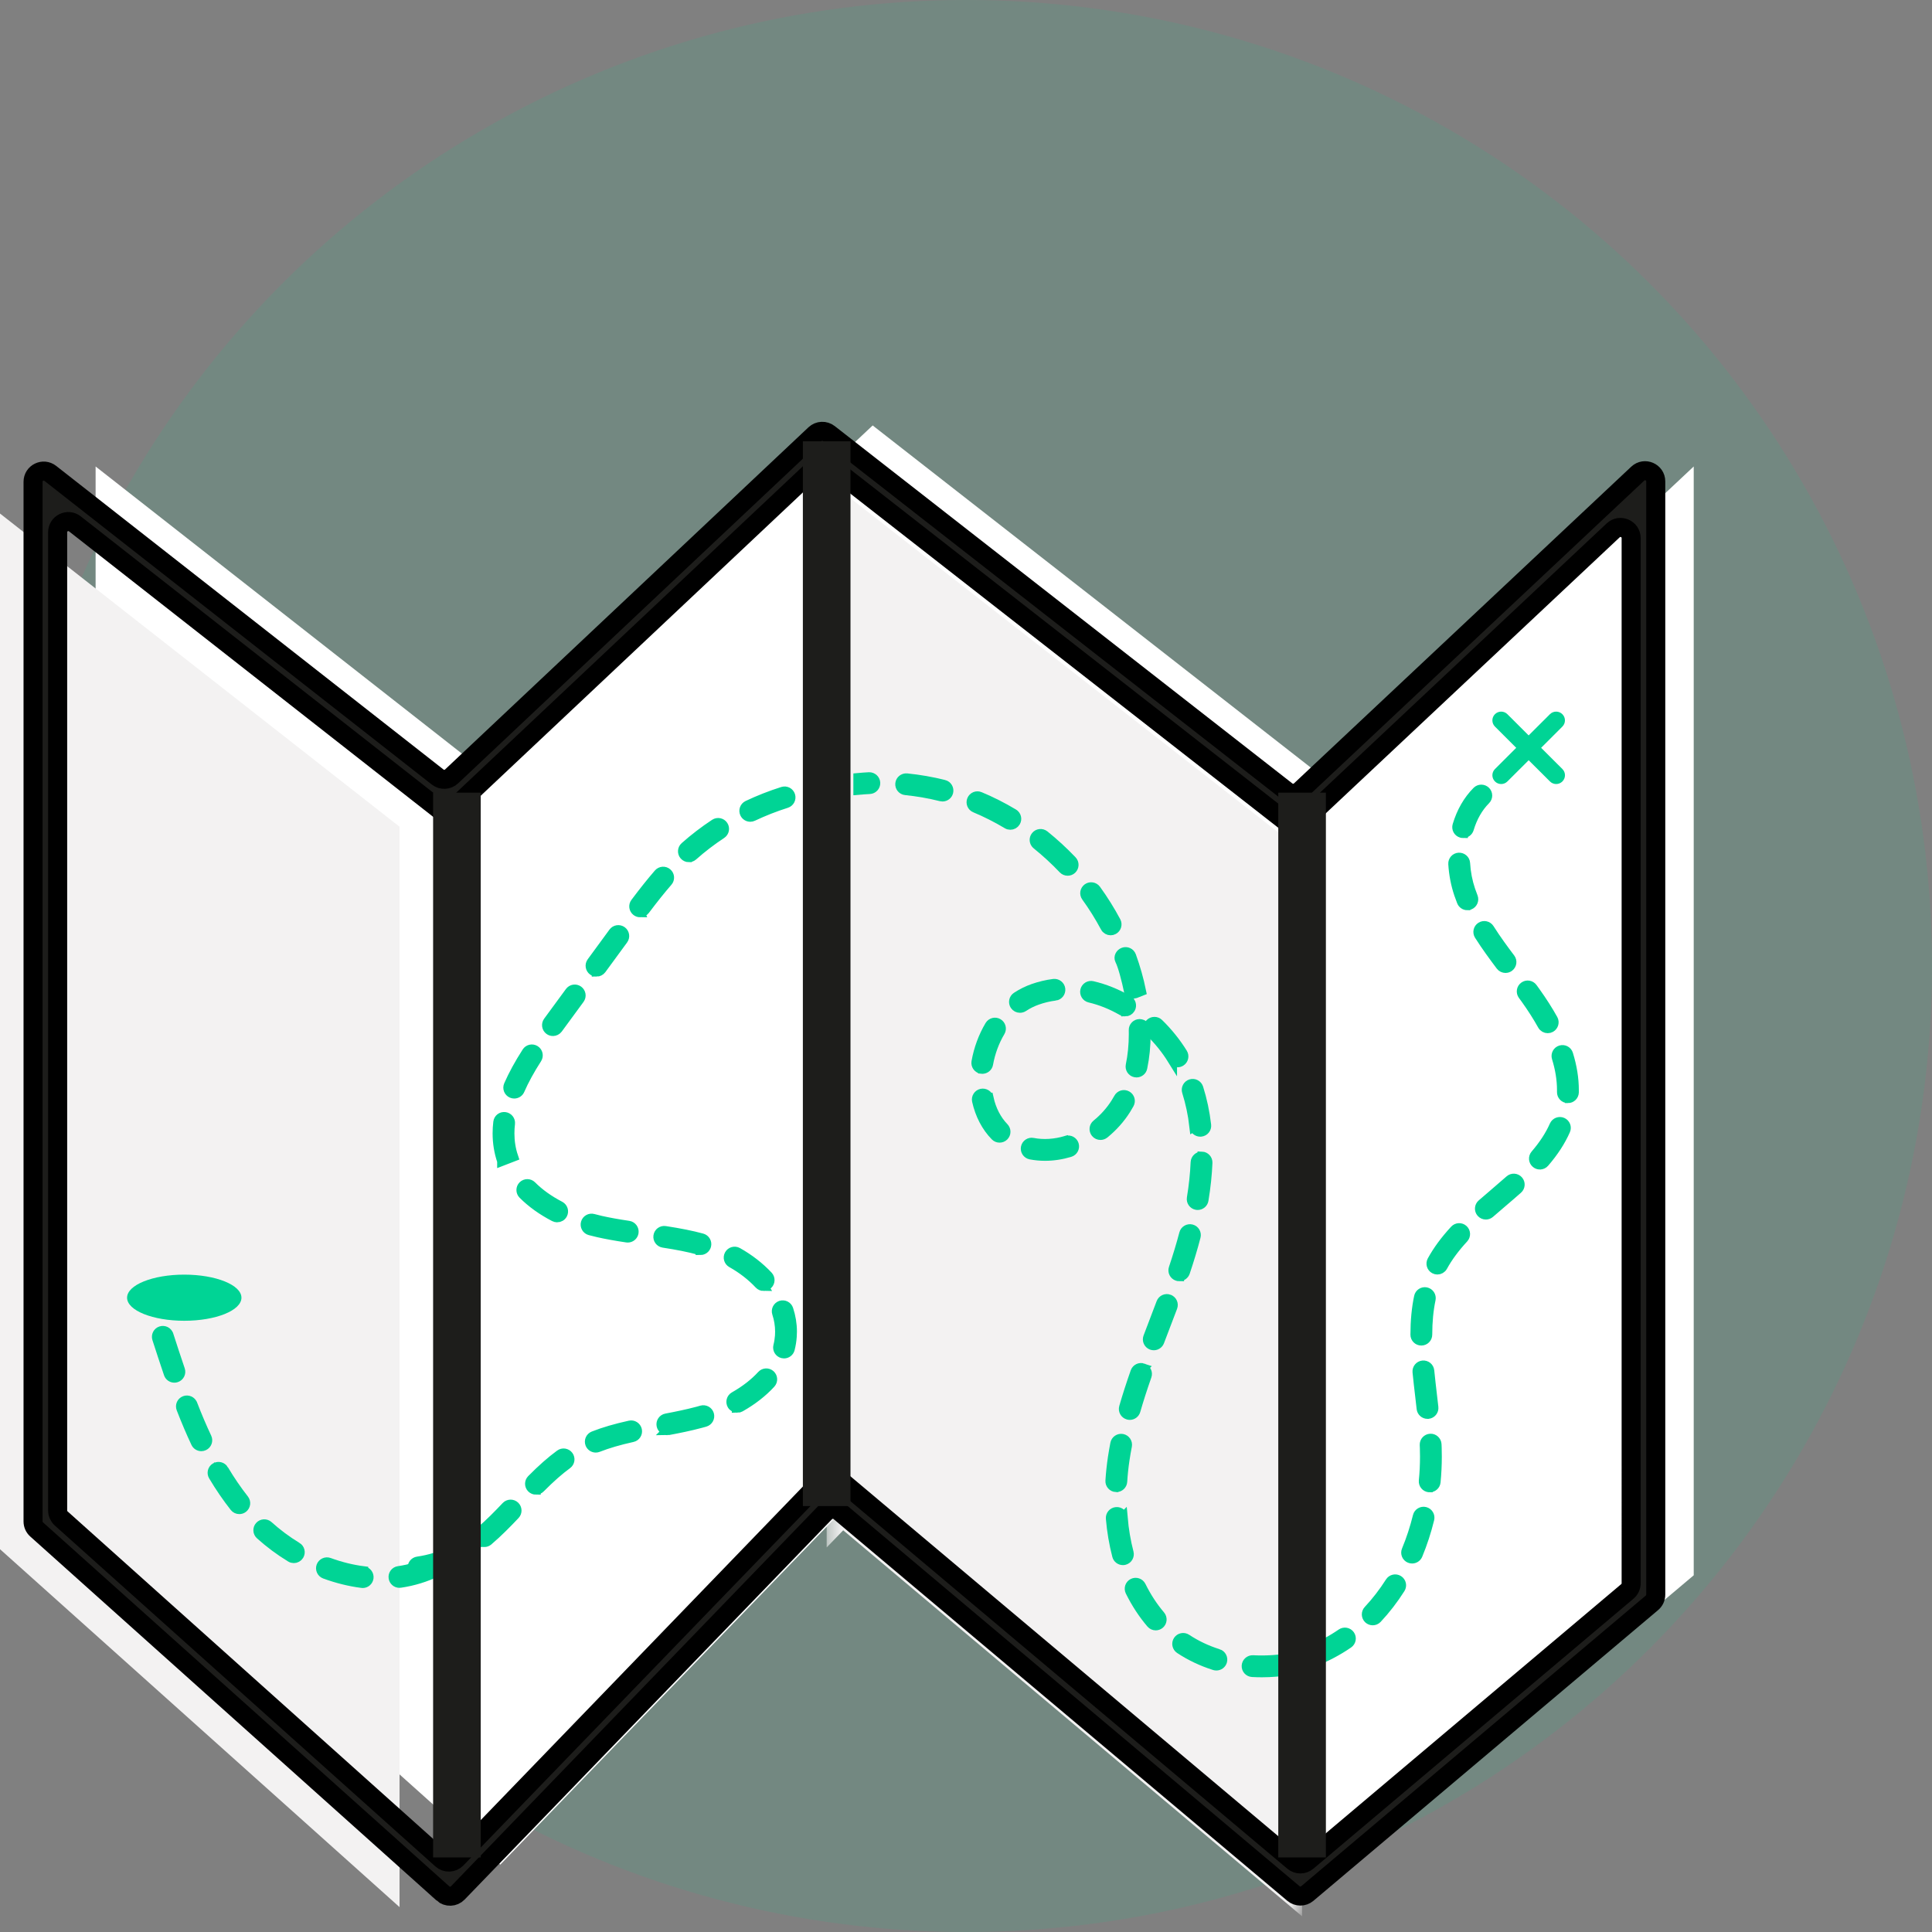 <svg width="142" height="142" viewBox="0 0 142 142" xmlns="http://www.w3.org/2000/svg" xmlns:xlink="http://www.w3.org/1999/xlink"><rect x="0" y="0" width="142" height="142" fill="#808080" stroke="none"/><title>picto-map</title><defs><path id="a" d="M.367 105.796H35.31V.656H.366v105.14z"/></defs><g fill="none" fill-rule="evenodd"><circle fill="#00D495" opacity=".1" cx="71" cy="71" r="71"/><path fill="#FFF" d="M36.447 57.346l-29.42-23.06v76.12l29.743 26.642 28.018-29.007L99.27 137.05l25.217-21.268V34.285L98.84 58.368 64.14 31.27"/><path d="M60.296 58.414c-.215 0-.405-.154-.444-.373-.043-.244.12-.478.367-.52.91-.16 1.836-.26 2.753-.294.245-.016.46.184.47.433.01.247-.185.457-.434.467-.878.033-1.764.128-2.635.28-.027.005-.053.007-.08.007zm8.07.262c-.035 0-.073-.004-.11-.014-.844-.212-1.72-.366-2.603-.455-.248-.025-.43-.246-.404-.494.025-.247.246-.422.494-.403.927.094 1.847.255 2.734.478.24.06.388.306.327.547-.05.205-.235.34-.438.34zm-13.22 1.373c-.17 0-.333-.097-.41-.26-.107-.224-.01-.493.214-.6.83-.393 1.697-.733 2.578-1.012.242-.076.493.057.568.293.075.238-.056.492-.294.568-.843.266-1.67.592-2.464.967-.063.03-.13.044-.193.044zm18.207.703c-.08 0-.16-.02-.232-.065-.76-.455-1.554-.856-2.358-1.192-.23-.096-.338-.36-.242-.59.097-.23.362-.338.59-.242.845.353 1.677.773 2.476 1.25.214.13.284.406.155.62-.084.14-.234.22-.387.22zm34.187.494c-.042 0-.086-.006-.13-.02-.238-.07-.374-.32-.302-.56.3-1.003.786-1.848 1.445-2.512.175-.176.46-.178.64-.003.176.175.178.46.002.638-.553.557-.964 1.275-1.222 2.136-.06.195-.238.32-.433.32zM50.634 63.02c-.124 0-.248-.05-.338-.15-.166-.187-.15-.472.037-.638.684-.608 1.425-1.176 2.2-1.686.21-.136.49-.08.627.128.137.208.08.488-.13.625-.738.485-1.443 1.025-2.095 1.605-.087.076-.194.114-.3.114zm26.93 1.113c-.118 0-.237-.047-.326-.14-.61-.64-1.264-1.244-1.947-1.793-.194-.156-.224-.44-.067-.634.156-.194.44-.225.635-.068.714.574 1.4 1.205 2.035 1.874.172.18.165.466-.016.637-.088.082-.2.123-.312.123zm30.283 2.417c-.18 0-.35-.11-.42-.286-.073-.184-.14-.37-.205-.558-.236-.702-.378-1.444-.425-2.207-.015-.25.175-.463.424-.478.253-.008.464.175.48.423.04.683.168 1.348.38 1.974.058.172.12.344.188.513.09.232-.023.493-.255.585-.054.02-.11.032-.166.032zm-60.797.518c-.094 0-.19-.03-.27-.09-.2-.15-.24-.432-.09-.63.643-.856 1.186-1.534 1.71-2.14.165-.188.45-.21.638-.045.19.162.21.447.046.636-.51.587-1.042 1.252-1.672 2.088-.09.118-.224.18-.362.18zm33.676 1.442c-.163 0-.32-.087-.4-.24-.41-.77-.88-1.525-1.4-2.242-.145-.202-.1-.484.103-.63.203-.144.485-.098.63.103.542.75 1.035 1.54 1.464 2.348.118.22.033.493-.187.61-.067.035-.14.052-.21.052zm29.927 2.65c-.138 0-.274-.062-.362-.18-.49-.652-1.065-1.43-1.58-2.243-.133-.21-.07-.49.142-.622.21-.132.49-.07.623.14.497.787 1.056 1.545 1.538 2.183.15.2.11.48-.09.632-.08.06-.176.09-.27.09zm-66.81.27c-.094 0-.186-.028-.267-.086-.202-.147-.245-.43-.098-.63l1.6-2.184c.148-.2.43-.245.633-.098.202.148.245.43.098.63l-1.6 2.184c-.09.12-.226.185-.366.185zm38.685 2.117c-.2 0-.373-.117-.416-.324-.186-.903-.42-1.732-.712-2.54-.085-.235.036-.493.27-.578.235-.084.494.037.58.27.307.85.554 1.722.732 2.59.05.244-.1.52-.344.57-.037.008-.074.012-.11.012zm-8.467.66c-.146 0-.29-.07-.376-.2-.138-.208-.08-.488.127-.625.385-.253.795-.457 1.22-.606.487-.17.994-.292 1.507-.358.248-.032.474.143.506.39.032.246-.143.473-.39.504-.45.058-.895.164-1.323.315-.355.124-.7.295-1.02.506-.077.052-.163.075-.25.075zm7.732.266c-.078 0-.155-.02-.226-.06-.773-.446-1.575-.77-2.383-.958-.243-.057-.394-.3-.337-.542.057-.242.304-.393.543-.336.894.21 1.778.565 2.628 1.054.216.126.29.402.165.618-.084.144-.236.225-.39.225zm31.967 1.116c-.16 0-.315-.085-.398-.233-.344-.62-.76-1.273-1.238-1.94l-.205-.28c-.147-.202-.104-.485.097-.63.202-.15.485-.105.632.096l.21.29c.497.694.932 1.376 1.294 2.027.12.217.04.49-.177.613-.07.038-.144.056-.218.056zm-73.12.207c-.092 0-.186-.028-.266-.086-.2-.146-.245-.428-.098-.63l1.602-2.183c.146-.2.43-.245.63-.098.202.147.246.43.1.63l-1.602 2.183c-.09.12-.226.184-.365.184zm45 2.415c-.152 0-.3-.076-.385-.214-.454-.73-1-1.41-1.626-2.018-.18-.175-.183-.46-.01-.64.176-.176.462-.18.64-.006.678.66 1.27 1.397 1.763 2.19.132.21.066.49-.146.62-.074.046-.156.068-.237.068zm-14.347.48c-.026 0-.052 0-.08-.005-.244-.044-.41-.278-.366-.523.167-.948.51-1.875.99-2.678.127-.214.404-.283.62-.157.213.128.283.404.156.618-.425.71-.727 1.53-.876 2.372-.038.22-.23.373-.444.373zm11.336.265c-.032 0-.063-.002-.094-.01-.244-.05-.4-.29-.35-.533.15-.72.226-1.49.226-2.294l-.003-.293c-.007-.25.19-.455.44-.46.263.022.457.192.463.44l.002.315c0 .863-.082 1.698-.244 2.477-.044.21-.232.357-.44.357zm-44.835 1.435c-.06 0-.12-.012-.18-.038-.23-.1-.333-.365-.233-.594.334-.762.768-1.56 1.33-2.435.134-.21.412-.27.622-.137.21.133.273.412.14.622-.536.836-.95 1.592-1.264 2.312-.074.17-.24.27-.415.27zm77.445.335h-.012c-.25-.005-.446-.212-.44-.462v-.153c0-.75-.127-1.547-.38-2.365-.074-.24.06-.49.298-.564.24-.074.492.06.565.297.28.905.423 1.79.423 2.632v.176c-.007.245-.208.44-.453.44zM87.315 83.31c-.226 0-.422-.168-.448-.398-.104-.888-.285-1.75-.542-2.56-.075-.237.058-.49.296-.564.238-.074.492.056.568.294.273.864.467 1.782.577 2.726.028.248-.15.472-.397.5l-.053.003zm-7.337.244c-.132 0-.262-.057-.35-.167-.16-.193-.13-.477.064-.634.56-.456 1.03-.983 1.4-1.568.076-.12.148-.24.216-.364.12-.217.394-.297.614-.176.22.12.298.395.177.613-.077.14-.16.274-.243.41-.42.666-.957 1.267-1.594 1.785-.084.07-.186.102-.285.102zm-7.415.197c-.118 0-.236-.044-.324-.135-.657-.672-1.124-1.566-1.35-2.587-.055-.243.1-.483.343-.538.243-.052.484.1.54.343.19.856.575 1.6 1.114 2.153.174.18.17.464-.01.638-.087.085-.2.127-.314.127zm3.34 1.336c-.36 0-.72-.034-1.066-.1-.244-.05-.404-.286-.357-.53.048-.245.284-.406.53-.356.777.15 1.626.097 2.462-.156.24-.073.492.062.564.3.072.24-.063.49-.302.563-.61.185-1.227.28-1.83.28zm-39.012.257l-.013-.04c-.213-.638-.322-1.31-.322-2 0-.274.017-.55.05-.823.028-.246.243-.427.5-.396.248.03.425.253.397.5-.03.24-.043.48-.043.72 0 .59.09 1.168.274 1.713l-.843.326zm76.29.264c-.103 0-.208-.036-.294-.11-.19-.16-.21-.445-.048-.634.623-.725 1.08-1.428 1.398-2.147.1-.227.37-.33.596-.23.23.1.332.366.23.593-.353.8-.857 1.577-1.54 2.37-.088.104-.214.157-.34.157zM87.124 88.7c-.024 0-.048 0-.074-.006-.247-.04-.414-.272-.373-.518.15-.908.244-1.794.28-2.633.01-.25.235-.443.47-.433.248.01.442.22.43.47-.035.876-.132 1.8-.288 2.743-.038.22-.23.377-.447.377zm22.084.585c-.125 0-.25-.052-.34-.154-.164-.187-.145-.472.043-.636.292-.255.587-.507.882-.758.393-.336.785-.672 1.167-1.01.184-.166.47-.15.636.036.167.187.15.472-.036.637-.386.343-.783.68-1.18 1.02-.293.25-.585.5-.875.753-.086.075-.192.112-.298.112zm-68.257.203c-.07 0-.142-.016-.208-.05-.905-.47-1.68-1.026-2.306-1.655-.176-.177-.175-.462.002-.638.178-.175.465-.174.64.003.56.563 1.26 1.064 2.08 1.49.22.114.308.385.193.607-.08.155-.238.243-.4.243zm5.188 1.488c-.023 0-.045-.002-.068-.005-.834-.124-1.505-.246-2.113-.383-.2-.045-.4-.094-.598-.148-.242-.066-.384-.315-.318-.555.066-.24.316-.382.554-.317.187.052.375.098.56.14.586.132 1.237.25 2.048.37.247.038.418.268.38.514-.034.224-.226.384-.446.384zm5.34.915c-.04 0-.078-.004-.118-.014-.74-.2-1.544-.362-2.606-.524-.248-.038-.417-.267-.38-.514.038-.246.263-.416.516-.377 1.097.168 1.932.336 2.706.545.24.066.383.313.318.553-.054.2-.237.333-.436.333zm54.167 1.435c-.073 0-.148-.018-.216-.056-.22-.12-.3-.395-.18-.613.415-.757.96-1.497 1.664-2.26.17-.185.456-.195.638-.028.184.168.196.453.027.637-.655.71-1.158 1.39-1.538 2.084-.083.15-.237.235-.397.235zm-19.87.61c-.05 0-.097-.007-.145-.023-.237-.08-.364-.335-.285-.57.298-.885.558-1.747.77-2.562.065-.24.313-.383.553-.322.242.062.386.31.323.55-.218.835-.483 1.716-.788 2.62-.064.188-.24.308-.428.308zm-29.648.6c-.12 0-.242-.048-.33-.143-.557-.597-1.257-1.14-2.024-1.568-.218-.122-.296-.397-.174-.614.12-.218.398-.295.615-.173.848.475 1.623 1.077 2.242 1.74.17.182.16.468-.022.637-.088.08-.198.12-.308.12zm48.337 4.01c-.25 0-.452-.202-.45-.45.002-1.028.088-1.936.266-2.78.05-.244.29-.402.535-.35.243.052.4.29.35.534-.165.783-.246 1.632-.248 2.596 0 .25-.203.45-.453.45zm-20.568.465c-.053 0-.108-.01-.16-.03-.234-.087-.35-.347-.263-.58l.36-.94c.202-.53.404-1.058.603-1.588.087-.234.347-.35.582-.263.234.086.352.345.264.58-.2.53-.403 1.06-.606 1.59l-.358.94c-.068.18-.24.29-.422.29zm-26.27.482c-.038 0-.075-.005-.113-.014-.24-.06-.388-.307-.327-.548.063-.244.103-.497.122-.75.008-.103.01-.205.01-.306 0-.455-.073-.912-.22-1.358-.078-.237.052-.49.288-.57.24-.077.494.054.57.29.177.536.267 1.088.267 1.638 0 .122-.004.247-.014.37-.022.307-.072.612-.147.908-.052.204-.236.34-.438.34zm-43.405 1.082c-.186 0-.362-.118-.426-.305-.293-.86-.573-1.72-.85-2.578-.077-.236.053-.49.29-.567.24-.077.492.053.57.29.275.852.554 1.71.845 2.563.08.235-.047.492-.283.572-.048.016-.097.024-.146.024zm39.968 2.91c-.158 0-.31-.08-.394-.227-.123-.217-.047-.492.17-.615.806-.457 1.486-.985 2.02-1.568.166-.185.453-.198.638-.03.184.168.198.453.03.637-.6.655-1.353 1.243-2.242 1.746-.07.04-.147.06-.222.06zm50.73.45c-.228 0-.423-.17-.45-.4l-.1-.876c-.072-.607-.142-1.214-.202-1.82-.024-.246.157-.467.406-.492.253-.022.47.157.493.405.06.6.13 1.202.2 1.803l.102.88c.03.248-.15.47-.398.5h-.052zm-22.784.193c-.042 0-.083-.006-.125-.017-.24-.07-.38-.32-.31-.558.23-.806.504-1.657.835-2.6.082-.236.34-.36.575-.278.236.082.36.34.278.575-.325.926-.594 1.762-.82 2.55-.057.2-.238.327-.434.327zm-33.085 1.007c-.214 0-.404-.15-.445-.367-.047-.245.115-.48.36-.527.704-.133 1.53-.3 2.327-.512l.275-.078c.24-.067.49.07.56.308.07.24-.07.49-.31.56l-.29.08c-.825.223-1.673.392-2.393.527-.03.006-.057.01-.085.01zm-32.847.474c-.17 0-.333-.096-.41-.26-.364-.775-.716-1.6-1.072-2.517-.09-.232.027-.493.26-.583.233-.09.493.025.584.258.35.9.692 1.705 1.048 2.46.106.226.008.495-.217.6-.063.03-.128.043-.192.043zm27.586.804c-.18 0-.352-.107-.422-.285-.09-.232.023-.494.255-.585.762-.3 1.61-.548 2.667-.782.24-.056.485.1.54.343.053.243-.1.483-.345.537-1.01.223-1.814.46-2.53.74-.055.022-.11.032-.166.032zm61.292 2.92c-.014 0-.03 0-.044-.003-.25-.025-.43-.245-.407-.493.06-.59.087-1.188.087-1.78 0-.207-.003-.413-.01-.62l-.01-.237c-.01-.25.18-.46.43-.472.24-.018.46.18.473.428l.01.252c.007.214.01.43.01.648 0 .622-.03 1.25-.09 1.868-.02.233-.218.407-.448.407zm-23.936.103h-.03c-.248-.016-.437-.23-.422-.478.034-.566.095-1.137.18-1.698.052-.35.112-.697.18-1.042.047-.244.282-.403.528-.357.245.048.406.285.358.53-.064.332-.122.666-.172 1.003-.08.535-.14 1.08-.172 1.62-.014.238-.214.422-.45.422zm-41.753.07c-.114 0-.23-.044-.317-.13-.178-.176-.18-.46-.004-.638.765-.774 1.427-1.358 2.083-1.838.2-.15.483-.105.632.096.147.2.104.483-.097.63-.616.45-1.243 1.005-1.975 1.744-.088.09-.205.134-.322.134zm-20.4.728c-.133 0-.266-.06-.355-.173-.547-.696-1.072-1.463-1.56-2.28-.128-.214-.057-.49.157-.62.215-.126.492-.055.62.158.467.784.97 1.52 1.494 2.186.153.196.12.48-.077.633-.083.065-.182.096-.28.096zm16.596 3.124c-.128 0-.256-.054-.345-.16-.162-.19-.14-.473.05-.634.7-.594 1.357-1.27 1.907-1.852.172-.18.458-.19.64-.017.18.17.19.456.018.637-.567.6-1.246 1.297-1.978 1.92-.086.07-.19.107-.293.107zm-12.59.478c-.08 0-.162-.02-.235-.066-.796-.484-1.55-1.045-2.238-1.667-.186-.167-.2-.452-.033-.637s.453-.2.638-.032c.648.584 1.355 1.11 2.103 1.565.213.13.28.406.15.62-.085.138-.233.215-.386.215zm80.79.73c-.06 0-.118-.01-.175-.034-.23-.095-.34-.36-.243-.588.332-.798.607-1.64.82-2.503.058-.244.306-.393.546-.333.242.06.39.304.33.546-.222.908-.512 1.795-.86 2.635-.074.173-.242.277-.42.277zm-22.163.237c-.2 0-.384-.134-.437-.338-.226-.87-.383-1.793-.465-2.74-.02-.247.163-.465.41-.486.256-.024.47.162.49.41.078.896.226 1.767.44 2.59.063.24-.082.488-.324.55-.037.01-.076.014-.113.014zm-50.863.85c-.22 0-.415-.16-.446-.386-.037-.245.134-.475.382-.51.86-.124 1.684-.377 2.446-.75.225-.11.495-.017.605.207.11.223.018.493-.206.603-.847.414-1.76.694-2.715.832-.023.004-.045.005-.066.005zm-2.702.012c-.02 0-.038-.002-.058-.004-.903-.116-1.82-.342-2.724-.674-.235-.086-.355-.345-.27-.58.088-.232.35-.352.58-.266.842.307 1.692.518 2.53.625.247.032.422.258.39.505-.03.228-.223.394-.448.394zm72.833 3.443c-.11 0-.222-.04-.31-.122-.182-.17-.19-.456-.02-.637.585-.625 1.123-1.323 1.6-2.073.133-.21.412-.272.622-.14.212.132.274.41.142.62-.507.8-1.08 1.543-1.705 2.21-.09.094-.21.142-.33.142zm-16.856.49c-.128 0-.255-.055-.345-.16-.593-.695-1.11-1.486-1.538-2.352-.11-.223-.02-.494.206-.604.225-.108.494-.016.605.207.394.798.87 1.527 1.415 2.167.162.19.14.474-.05.635-.086.07-.19.106-.294.106zm12.426 2.553c-.18 0-.35-.106-.42-.283-.092-.23.02-.494.253-.586.817-.326 1.59-.738 2.296-1.225.204-.14.486-.09.628.115.142.205.09.486-.115.628-.762.524-1.595.968-2.476 1.32-.055.022-.112.032-.168.032zm-7.97.397c-.045 0-.09-.006-.136-.02-.92-.29-1.78-.698-2.555-1.21-.208-.138-.265-.417-.126-.626.135-.206.416-.263.625-.125.705.467 1.488.838 2.327 1.102.238.075.37.328.295.565-.06.193-.24.315-.43.315zm3.32.5c-.228 0-.456-.008-.684-.02-.25-.015-.44-.228-.425-.477.015-.25.235-.44.478-.424.217.013.436.027.652.02.646 0 1.302-.056 1.948-.164.245-.04.48.125.52.37.04.247-.124.48-.37.52-.704.117-1.42.148-2.12.174z" fill="#00D495"/><path d="M60.296 58.414c-.215 0-.405-.154-.444-.373-.043-.244.12-.478.367-.52.91-.16 1.836-.26 2.753-.294.245-.016.46.184.47.433.01.247-.185.457-.434.467-.878.033-1.764.128-2.635.28-.027.005-.053.007-.08.007zm8.07.262c-.035 0-.073-.004-.11-.014-.844-.212-1.72-.366-2.603-.455-.248-.025-.43-.246-.404-.494.025-.247.246-.422.494-.403.927.094 1.847.255 2.734.478.24.06.388.306.327.547-.05.205-.235.34-.438.34zm-13.22 1.373c-.17 0-.333-.097-.41-.26-.107-.224-.01-.493.214-.6.83-.393 1.697-.733 2.578-1.012.242-.076.493.057.568.293.075.238-.056.492-.294.568-.843.266-1.67.592-2.464.967-.063.03-.13.044-.193.044zm18.207.703c-.08 0-.16-.02-.232-.065-.76-.455-1.554-.856-2.358-1.192-.23-.096-.338-.36-.242-.59.097-.23.362-.338.59-.242.845.353 1.677.773 2.476 1.25.214.13.284.406.155.62-.084.14-.234.22-.387.22zm34.187.494c-.042 0-.086-.006-.13-.02-.238-.07-.374-.32-.302-.56.3-1.003.786-1.848 1.445-2.512.175-.176.46-.178.64-.003.176.175.178.46.002.638-.553.557-.964 1.275-1.222 2.136-.06.195-.238.32-.433.32zM50.634 63.02c-.124 0-.248-.05-.338-.15-.166-.187-.15-.472.037-.638.684-.608 1.425-1.176 2.2-1.686.21-.136.49-.08.627.128.137.208.08.488-.13.625-.738.485-1.443 1.025-2.095 1.605-.087.076-.194.114-.3.114zm26.93 1.113c-.118 0-.237-.047-.326-.14-.61-.64-1.264-1.244-1.947-1.793-.194-.156-.224-.44-.067-.634.156-.194.44-.225.635-.068.714.574 1.4 1.205 2.035 1.874.172.18.165.466-.016.637-.088.082-.2.123-.312.123zm30.283 2.417c-.18 0-.35-.11-.42-.286-.073-.184-.14-.37-.205-.558-.236-.702-.378-1.444-.425-2.207-.015-.25.175-.463.424-.478.253-.008.464.175.48.423.04.683.168 1.348.38 1.974.058.172.12.344.188.513.09.232-.023.493-.255.585-.054.02-.11.032-.166.032zm-60.797.518c-.094 0-.19-.03-.27-.09-.2-.15-.24-.432-.09-.63.643-.856 1.186-1.534 1.71-2.14.165-.188.45-.21.638-.045.19.162.21.447.046.636-.51.587-1.042 1.252-1.672 2.088-.09.118-.224.18-.362.18zm33.676 1.442c-.163 0-.32-.087-.4-.24-.41-.77-.88-1.525-1.4-2.242-.145-.202-.1-.484.103-.63.203-.144.485-.098.63.103.542.75 1.035 1.54 1.464 2.348.118.22.033.493-.187.61-.067.035-.14.052-.21.052zm29.927 2.65c-.138 0-.274-.062-.362-.18-.49-.652-1.065-1.43-1.58-2.243-.133-.21-.07-.49.142-.622.21-.132.49-.07.623.14.497.787 1.056 1.545 1.538 2.183.15.2.11.48-.09.632-.08.06-.176.09-.27.09zm-66.81.27c-.094 0-.186-.028-.267-.086-.202-.147-.245-.43-.098-.63l1.6-2.184c.148-.2.43-.245.633-.098.202.148.245.43.098.63l-1.6 2.184c-.09.12-.226.185-.366.185zm38.685 2.117c-.2 0-.373-.117-.416-.324-.186-.903-.42-1.732-.712-2.54-.085-.235.036-.493.27-.578.235-.084.494.037.58.27.307.85.554 1.722.732 2.59.05.244-.1.52-.344.57-.037.008-.074.012-.11.012zm-8.467.66c-.146 0-.29-.07-.376-.2-.138-.208-.08-.488.127-.625.385-.253.795-.457 1.22-.606.487-.17.994-.292 1.507-.358.248-.032.474.143.506.39.032.246-.143.473-.39.504-.45.058-.895.164-1.323.315-.355.124-.7.295-1.02.506-.077.052-.163.075-.25.075zm7.732.266c-.078 0-.155-.02-.226-.06-.773-.446-1.575-.77-2.383-.958-.243-.057-.394-.3-.337-.542.057-.242.304-.393.543-.336.894.21 1.778.565 2.628 1.054.216.126.29.402.165.618-.084.144-.236.225-.39.225zm31.967 1.116c-.16 0-.315-.085-.398-.233-.344-.62-.76-1.273-1.238-1.94l-.205-.28c-.147-.202-.104-.485.097-.63.202-.15.485-.105.632.096l.21.29c.497.694.932 1.376 1.294 2.027.12.217.04.49-.177.613-.07.038-.144.056-.218.056zm-73.12.207c-.092 0-.186-.028-.266-.086-.2-.146-.245-.428-.098-.63l1.602-2.183c.146-.2.43-.245.63-.098.202.147.246.43.1.63l-1.602 2.183c-.09.12-.226.184-.365.184zm45 2.415c-.152 0-.3-.076-.385-.214-.454-.73-1-1.41-1.626-2.018-.18-.175-.183-.46-.01-.64.176-.176.462-.18.64-.006.678.66 1.27 1.397 1.763 2.19.132.21.066.49-.146.62-.074.046-.156.068-.237.068zm-14.347.48c-.026 0-.052 0-.08-.005-.244-.044-.41-.278-.366-.523.167-.948.51-1.875.99-2.678.127-.214.404-.283.62-.157.213.128.283.404.156.618-.425.71-.727 1.53-.876 2.372-.038.22-.23.373-.444.373zm11.336.265c-.032 0-.063-.002-.094-.01-.244-.05-.4-.29-.35-.533.15-.72.226-1.49.226-2.294l-.003-.293c-.007-.25.19-.455.44-.46.263.022.457.192.463.44l.002.315c0 .863-.082 1.698-.244 2.477-.044.21-.232.357-.44.357zm-44.835 1.435c-.06 0-.12-.012-.18-.038-.23-.1-.333-.365-.233-.594.334-.762.768-1.56 1.33-2.435.134-.21.412-.27.622-.137.21.133.273.412.14.622-.536.836-.95 1.592-1.264 2.312-.074.17-.24.27-.415.27zm77.445.335h-.012c-.25-.005-.446-.212-.44-.462v-.153c0-.75-.127-1.547-.38-2.365-.074-.24.06-.49.298-.564.24-.074.492.06.565.297.28.905.423 1.79.423 2.632v.176c-.007.245-.208.44-.453.44zM87.315 83.31c-.226 0-.422-.168-.448-.398-.104-.888-.285-1.75-.542-2.56-.075-.237.058-.49.296-.564.238-.074.492.056.568.294.273.864.467 1.782.577 2.726.028.248-.15.472-.397.5l-.053.003zm-7.337.244c-.132 0-.262-.057-.35-.167-.16-.193-.13-.477.064-.634.56-.456 1.03-.983 1.4-1.568.076-.12.148-.24.216-.364.12-.217.394-.297.614-.176.22.12.298.395.177.613-.077.14-.16.274-.243.41-.42.666-.957 1.267-1.594 1.785-.084.07-.186.102-.285.102zm-7.415.197c-.118 0-.236-.044-.324-.135-.657-.672-1.124-1.566-1.35-2.587-.055-.243.1-.483.343-.538.243-.052.484.1.54.343.19.856.575 1.6 1.114 2.153.174.18.17.464-.01.638-.087.085-.2.127-.314.127zm3.34 1.336c-.36 0-.72-.034-1.066-.1-.244-.05-.404-.286-.357-.53.048-.245.284-.406.53-.356.777.15 1.626.097 2.462-.156.24-.073.492.062.564.3.072.24-.063.49-.302.563-.61.185-1.227.28-1.83.28zm-39.012.257l-.013-.04c-.213-.638-.322-1.31-.322-2 0-.274.017-.55.05-.823.028-.246.243-.427.5-.396.248.03.425.253.397.5-.03.24-.043.48-.043.72 0 .59.09 1.168.274 1.713l-.843.326zm76.29.264c-.103 0-.208-.036-.294-.11-.19-.16-.21-.445-.048-.634.623-.725 1.08-1.428 1.398-2.147.1-.227.37-.33.596-.23.23.1.332.366.23.593-.353.8-.857 1.577-1.54 2.37-.088.104-.214.157-.34.157zM87.124 88.7c-.024 0-.048 0-.074-.006-.247-.04-.414-.272-.373-.518.15-.908.244-1.794.28-2.633.01-.25.235-.443.47-.433.248.01.442.22.43.47-.035.876-.132 1.8-.288 2.743-.038.22-.23.377-.447.377zm22.084.585c-.125 0-.25-.052-.34-.154-.164-.187-.145-.472.043-.636.292-.255.587-.507.882-.758.393-.336.785-.672 1.167-1.01.184-.166.47-.15.636.036.167.187.15.472-.036.637-.386.343-.783.68-1.18 1.02-.293.25-.585.5-.875.753-.086.075-.192.112-.298.112zm-68.257.203c-.07 0-.142-.016-.208-.05-.905-.47-1.68-1.026-2.306-1.655-.176-.177-.175-.462.002-.638.178-.175.465-.174.64.003.56.563 1.26 1.064 2.08 1.49.22.114.308.385.193.607-.08.155-.238.243-.4.243zm5.188 1.488c-.023 0-.045-.002-.068-.005-.834-.124-1.505-.246-2.113-.383-.2-.045-.4-.094-.598-.148-.242-.066-.384-.315-.318-.555.066-.24.316-.382.554-.317.187.052.375.098.56.14.586.132 1.237.25 2.048.37.247.038.418.268.38.514-.034.224-.226.384-.446.384zm5.34.915c-.04 0-.078-.004-.118-.014-.74-.2-1.544-.362-2.606-.524-.248-.038-.417-.267-.38-.514.038-.246.263-.416.516-.377 1.097.168 1.932.336 2.706.545.24.066.383.313.318.553-.054.2-.237.333-.436.333zm54.167 1.435c-.073 0-.148-.018-.216-.056-.22-.12-.3-.395-.18-.613.415-.757.96-1.497 1.664-2.26.17-.185.456-.195.638-.028.184.168.196.453.027.637-.655.71-1.158 1.39-1.538 2.084-.083.15-.237.235-.397.235zm-19.87.61c-.05 0-.097-.007-.145-.023-.237-.08-.364-.335-.285-.57.298-.885.558-1.747.77-2.562.065-.24.313-.383.553-.322.242.062.386.31.323.55-.218.835-.483 1.716-.788 2.62-.064.188-.24.308-.428.308zm-29.648.6c-.12 0-.242-.048-.33-.143-.557-.597-1.257-1.14-2.024-1.568-.218-.122-.296-.397-.174-.614.12-.218.398-.295.615-.173.848.475 1.623 1.077 2.242 1.74.17.182.16.468-.022.637-.088.08-.198.12-.308.12zm48.337 4.01c-.25 0-.452-.202-.45-.45.002-1.028.088-1.936.266-2.78.05-.244.29-.402.535-.35.243.052.4.29.35.534-.165.783-.246 1.632-.248 2.596 0 .25-.203.45-.453.45zm-20.568.465c-.053 0-.108-.01-.16-.03-.234-.087-.35-.347-.263-.58l.36-.94c.202-.53.404-1.058.603-1.588.087-.234.347-.35.582-.263.234.086.352.345.264.58-.2.53-.403 1.06-.606 1.59l-.358.94c-.068.18-.24.29-.422.29zm-26.27.482c-.038 0-.075-.005-.113-.014-.24-.06-.388-.307-.327-.548.063-.244.103-.497.122-.75.008-.103.01-.205.01-.306 0-.455-.073-.912-.22-1.358-.078-.237.052-.49.288-.57.24-.077.494.054.57.29.177.536.267 1.088.267 1.638 0 .122-.004.247-.014.37-.022.307-.072.612-.147.908-.052.204-.236.34-.438.34zm-43.405 1.082c-.186 0-.362-.118-.426-.305-.293-.86-.573-1.72-.85-2.578-.077-.236.053-.49.29-.567.24-.077.492.053.57.29.275.852.554 1.71.845 2.563.08.235-.047.492-.283.572-.048.016-.097.024-.146.024zm39.968 2.91c-.158 0-.31-.08-.394-.227-.123-.217-.047-.492.17-.615.806-.457 1.486-.985 2.02-1.568.166-.185.453-.198.638-.03.184.168.198.453.03.637-.6.655-1.353 1.243-2.242 1.746-.07.04-.147.06-.222.06zm50.73.45c-.228 0-.423-.17-.45-.4l-.1-.876c-.072-.607-.142-1.214-.202-1.82-.024-.246.157-.467.406-.492.253-.022.47.157.493.405.06.6.13 1.202.2 1.803l.102.88c.03.248-.15.47-.398.5h-.052zm-22.784.193c-.042 0-.083-.006-.125-.017-.24-.07-.38-.32-.31-.558.23-.806.504-1.657.835-2.6.082-.236.34-.36.575-.278.236.082.36.34.278.575-.325.926-.594 1.762-.82 2.55-.057.2-.238.327-.434.327zm-33.085 1.007c-.214 0-.404-.15-.445-.367-.047-.245.115-.48.36-.527.704-.133 1.53-.3 2.327-.512l.275-.078c.24-.067.49.07.56.308.07.24-.07.49-.31.56l-.29.08c-.825.223-1.673.392-2.393.527-.03.006-.057.01-.085.01zm-32.847.474c-.17 0-.333-.096-.41-.26-.364-.775-.716-1.6-1.072-2.517-.09-.232.027-.493.26-.583.233-.09.493.025.584.258.35.9.692 1.705 1.048 2.46.106.226.008.495-.217.6-.063.03-.128.043-.192.043zm27.586.804c-.18 0-.352-.107-.422-.285-.09-.232.023-.494.255-.585.762-.3 1.61-.548 2.667-.782.24-.056.485.1.54.343.053.243-.1.483-.345.537-1.01.223-1.814.46-2.53.74-.055.022-.11.032-.166.032zm61.292 2.92c-.014 0-.03 0-.044-.003-.25-.025-.43-.245-.407-.493.06-.59.087-1.188.087-1.78 0-.207-.003-.413-.01-.62l-.01-.237c-.01-.25.18-.46.43-.472.24-.018.46.18.473.428l.01.252c.007.214.01.43.01.648 0 .622-.03 1.25-.09 1.868-.02.233-.218.407-.448.407zm-23.936.103h-.03c-.248-.016-.437-.23-.422-.478.034-.566.095-1.137.18-1.698.052-.35.112-.697.18-1.042.047-.244.282-.403.528-.357.245.048.406.285.358.53-.064.332-.122.666-.172 1.003-.08.535-.14 1.08-.172 1.62-.014.238-.214.422-.45.422zm-41.753.07c-.114 0-.23-.044-.317-.13-.178-.176-.18-.46-.004-.638.765-.774 1.427-1.358 2.083-1.838.2-.15.483-.105.632.096.147.2.104.483-.097.63-.616.45-1.243 1.005-1.975 1.744-.088.09-.205.134-.322.134zm-20.4.728c-.133 0-.266-.06-.355-.173-.547-.696-1.072-1.463-1.56-2.28-.128-.214-.057-.49.157-.62.215-.126.492-.055.62.158.467.784.97 1.52 1.494 2.186.153.196.12.48-.077.633-.083.065-.182.096-.28.096zm16.596 3.124c-.128 0-.256-.054-.345-.16-.162-.19-.14-.473.05-.634.7-.594 1.357-1.27 1.907-1.852.172-.18.458-.19.64-.017.18.17.19.456.018.637-.567.6-1.246 1.297-1.978 1.92-.086.07-.19.107-.293.107zm-12.59.478c-.08 0-.162-.02-.235-.066-.796-.484-1.55-1.045-2.238-1.667-.186-.167-.2-.452-.033-.637s.453-.2.638-.032c.648.584 1.355 1.11 2.103 1.565.213.13.28.406.15.62-.085.138-.233.215-.386.215zm80.79.73c-.06 0-.118-.01-.175-.034-.23-.095-.34-.36-.243-.588.332-.798.607-1.64.82-2.503.058-.244.306-.393.546-.333.242.06.39.304.33.546-.222.908-.512 1.795-.86 2.635-.074.173-.242.277-.42.277zm-22.163.237c-.2 0-.384-.134-.437-.338-.226-.87-.383-1.793-.465-2.74-.02-.247.163-.465.41-.486.256-.024.47.162.49.41.078.896.226 1.767.44 2.59.063.24-.082.488-.324.55-.037.01-.076.014-.113.014zm-50.863.85c-.22 0-.415-.16-.446-.386-.037-.245.134-.475.382-.51.86-.124 1.684-.377 2.446-.75.225-.11.495-.017.605.207.11.223.018.493-.206.603-.847.414-1.76.694-2.715.832-.023.004-.045.005-.066.005zm-2.702.012c-.02 0-.038-.002-.058-.004-.903-.116-1.82-.342-2.724-.674-.235-.086-.355-.345-.27-.58.088-.232.35-.352.58-.266.842.307 1.692.518 2.53.625.247.032.422.258.39.505-.03.228-.223.394-.448.394zm72.833 3.443c-.11 0-.222-.04-.31-.122-.182-.17-.19-.456-.02-.637.585-.625 1.123-1.323 1.6-2.073.133-.21.412-.272.622-.14.212.132.274.41.142.62-.507.8-1.08 1.543-1.705 2.21-.09.094-.21.142-.33.142zm-16.856.49c-.128 0-.255-.055-.345-.16-.593-.695-1.11-1.486-1.538-2.352-.11-.223-.02-.494.206-.604.225-.108.494-.016.605.207.394.798.87 1.527 1.415 2.167.162.19.14.474-.05.635-.086.07-.19.106-.294.106zm12.426 2.553c-.18 0-.35-.106-.42-.283-.092-.23.02-.494.253-.586.817-.326 1.59-.738 2.296-1.225.204-.14.486-.09.628.115.142.205.09.486-.115.628-.762.524-1.595.968-2.476 1.32-.055.022-.112.032-.168.032zm-7.97.397c-.045 0-.09-.006-.136-.02-.92-.29-1.78-.698-2.555-1.21-.208-.138-.265-.417-.126-.626.135-.206.416-.263.625-.125.705.467 1.488.838 2.327 1.102.238.075.37.328.295.565-.06.193-.24.315-.43.315zm3.32.5c-.228 0-.456-.008-.684-.02-.25-.015-.44-.228-.425-.477.015-.25.235-.44.478-.424.217.013.436.027.652.02.646 0 1.302-.056 1.948-.164.245-.04.48.125.52.37.04.247-.124.48-.37.52-.704.117-1.42.148-2.12.174z" stroke="#00D495" stroke-width=".7"/><g transform="translate(60.393 35.05)"><mask id="b" fill="#fff"><use xlink:href="#a"/></mask><path fill="#F3F2F2" mask="url(#b)" d="M35.31 27.497L.936.655l-.57.536v77.495l1.216-1.26 33.726 28.37"/></g><path d="M29.366 60.764L0 37.744v76.12l29.366 26.307" fill="#F3F2F2"/><path d="M61.59 108.65l33.48 28.163c.292.246.72.246 1.01 0l23.53-19.847c.177-.15.278-.367.278-.597V39.55c0-.685-.82-1.04-1.32-.57L95.69 60.465c-.283.265-.716.285-1.02.047L61.03 34.244c-.304-.238-.74-.22-1.02.047L33.296 59.443c-.282.266-.718.286-1.022.046L5.505 38.504c-.514-.404-1.268-.038-1.268.615v71.903c0 .222.095.434.26.582l27.97 25.056c.313.283.795.265 1.088-.038l26.965-27.917c.286-.297.754-.32 1.07-.055m-29.033 30.517L2.69 112.41c-.166-.148-.26-.36-.26-.582v-76.42c0-.652.753-1.018 1.268-.614l28.47 22.317c.304.24.74.22 1.022-.045l26.71-25.15c.283-.267.717-.286 1.022-.048l33.64 26.27c.303.237.737.218 1.02-.047l24.792-23.28c.5-.47 1.322-.117 1.322.57v81.825c0 .23-.102.45-.278.598l-25.335 21.37c-.292.245-.72.246-1.012 0L61.72 111.117c-.315-.266-.784-.242-1.07.054L33.646 139.13c-.293.303-.774.32-1.09.04" fill="#1D1D1B"/><path d="M61.59 108.65l33.48 28.163c.292.246.72.246 1.01 0l23.53-19.847c.177-.15.278-.367.278-.597V39.55c0-.685-.82-1.04-1.32-.57L95.69 60.465c-.283.265-.716.285-1.02.047L61.03 34.244c-.304-.238-.74-.22-1.02.047L33.296 59.443c-.282.266-.718.286-1.022.046L5.505 38.504c-.514-.404-1.268-.038-1.268.615v71.903c0 .222.095.434.26.582l27.97 25.056c.313.283.795.265 1.088-.038l26.965-27.917c.286-.297.754-.32 1.07-.055zm-29.033 30.517L2.69 112.41c-.166-.148-.26-.36-.26-.582v-76.42c0-.652.753-1.018 1.268-.614l28.47 22.317c.304.24.74.22 1.022-.045l26.71-25.15c.283-.267.717-.286 1.022-.048l33.64 26.27c.303.237.737.218 1.02-.047l24.792-23.28c.5-.47 1.322-.117 1.322.57v81.825c0 .23-.102.45-.278.598l-25.335 21.37c-.292.245-.72.246-1.012 0L61.72 111.117c-.315-.266-.784-.242-1.07.054L33.646 139.13c-.293.303-.774.32-1.09.04z" stroke="#000" stroke-width="1.4"/><path d="M60.76 32.436v78.26" fill="#1D1D1B"/><path d="M60.76 32.436v78.26" stroke="#1D1D1B" stroke-width="3.5"/><path d="M17.746 95.38c0 .937-1.882 1.695-4.203 1.695-2.32 0-4.203-.758-4.203-1.695s1.882-1.696 4.203-1.696c2.32 0 4.203.76 4.203 1.696M113.27 54.964l1.562-1.56c.253-.252.253-.66 0-.912-.252-.252-.66-.252-.914 0l-1.564 1.56-1.563-1.56c-.252-.252-.66-.252-.913 0-.253.25-.253.66 0 .912l1.563 1.56-1.563 1.56c-.253.252-.253.66 0 .912.126.126.29.19.457.19.165 0 .33-.064.457-.19l1.564-1.56 1.564 1.56c.126.126.292.19.457.19.166 0 .33-.064.457-.19.253-.252.253-.66 0-.913l-1.563-1.56zM21.83 113.7c-.75-.454-1.456-.98-2.104-1.565-.184-.167-.47-.153-.638.032-.167.185-.153.47.033.637.69.622 1.443 1.182 2.24 1.666.072.045.153.066.233.066.153 0 .302-.077.387-.216.13-.213.063-.49-.15-.62" fill="#00D495"/><path d="M21.83 113.7c-.75-.454-1.456-.98-2.104-1.565-.184-.167-.47-.153-.638.032-.167.185-.153.47.033.637.69.622 1.443 1.182 2.24 1.666.072.045.153.066.233.066.153 0 .302-.077.387-.216.13-.213.063-.49-.15-.62z" stroke="#00D495" stroke-width=".7"/><path d="M26.713 115.466c-.837-.107-1.687-.318-2.528-.625-.23-.085-.493.036-.58.268-.085.234.035.493.27.58.903.33 1.82.558 2.723.673.02.003.04.005.06.005.223 0 .417-.166.447-.394.03-.246-.144-.472-.392-.504" fill="#00D495"/><path d="M26.713 115.466c-.837-.107-1.687-.318-2.528-.625-.23-.085-.493.036-.58.268-.085.234.035.493.27.58.903.33 1.82.558 2.723.673.02.003.04.005.06.005.223 0 .417-.166.447-.394.03-.246-.144-.472-.392-.504z" stroke="#00D495" stroke-width=".7"/><path d="M16.45 108.02c-.13-.215-.405-.284-.62-.157-.215.127-.285.404-.157.618.487.818 1.012 1.585 1.56 2.28.088.115.22.174.355.174.098 0 .196-.03.28-.096.195-.154.23-.437.076-.633-.524-.666-1.027-1.402-1.495-2.186" fill="#00D495"/><path d="M16.45 108.02c-.13-.215-.405-.284-.62-.157-.215.127-.285.404-.157.618.487.818 1.012 1.585 1.56 2.28.088.115.22.174.355.174.098 0 .196-.03.28-.096.195-.154.23-.437.076-.633-.524-.666-1.027-1.402-1.495-2.186z" stroke="#00D495" stroke-width=".7"/><path d="M14.158 103.206c-.09-.233-.35-.347-.585-.258-.232.09-.348.35-.257.584.356.92.707 1.742 1.072 2.518.077.163.24.26.41.26.063 0 .13-.014.19-.044.227-.105.324-.374.218-.6-.356-.755-.7-1.56-1.048-2.46" fill="#00D495"/><path d="M14.158 103.206c-.09-.233-.35-.347-.585-.258-.232.09-.348.35-.257.584.356.92.707 1.742 1.072 2.518.077.163.24.26.41.26.063 0 .13-.014.19-.044.227-.105.324-.374.218-.6-.356-.755-.7-1.56-1.048-2.46z" stroke="#00D495" stroke-width=".7"/><path d="M12.398 98.116c-.077-.237-.33-.366-.57-.29-.237.076-.367.33-.29.568.277.856.558 1.718.85 2.576.064.188.24.305.428.305.048 0 .098-.007.145-.024.237-.08.365-.336.284-.57-.292-.854-.57-1.712-.846-2.564" fill="#00D495"/><path d="M12.398 98.116c-.077-.237-.33-.366-.57-.29-.237.076-.367.33-.29.568.277.856.558 1.718.85 2.576.064.188.24.305.428.305.048 0 .098-.007.145-.024.237-.08.365-.336.284-.57-.292-.854-.57-1.712-.846-2.564z" stroke="#00D495" stroke-width=".7"/><path d="M31.74 114.708c-.76.372-1.584.625-2.446.75-.247.034-.42.264-.382.51.032.224.225.386.446.386.022 0 .043 0 .066-.005.955-.14 1.868-.42 2.715-.833.223-.11.315-.38.205-.603-.11-.224-.38-.318-.604-.206" fill="#00D495"/><path d="M31.74 114.708c-.76.372-1.584.625-2.446.75-.247.034-.42.264-.382.51.032.224.225.386.446.386.022 0 .043 0 .066-.005.955-.14 1.868-.42 2.715-.833.223-.11.315-.38.205-.603-.11-.224-.38-.318-.604-.206z" stroke="#00D495" stroke-width=".7"/><path d="M78.143 63.875c.088.093.208.14.328.14.112 0 .225-.04.312-.123.18-.172.188-.457.017-.637-.638-.67-1.323-1.3-2.037-1.875-.194-.156-.48-.125-.635.07-.157.192-.126.477.068.632.683.55 1.338 1.153 1.947 1.793" fill="#00D495"/><path d="M78.143 63.875c.088.093.208.14.328.14.112 0 .225-.04.312-.123.18-.172.188-.457.017-.637-.638-.67-1.323-1.3-2.037-1.875-.194-.156-.48-.125-.635.07-.157.192-.126.477.068.632.683.55 1.338 1.153 1.947 1.793z" stroke="#00D495" stroke-width=".7"/><path d="M72.12 78.57c.026.003.05.005.077.005.216 0 .407-.154.445-.372.15-.842.452-1.663.876-2.373.128-.214.057-.49-.158-.618-.213-.128-.49-.057-.62.157-.478.802-.82 1.727-.988 2.676-.043.245.122.48.367.523" fill="#00D495"/><path d="M72.12 78.57c.026.003.05.005.077.005.216 0 .407-.154.445-.372.15-.842.452-1.663.876-2.373.128-.214.057-.49-.158-.618-.213-.128-.49-.057-.62.157-.478.802-.82 1.727-.988 2.676-.043.245.122.48.367.523z" stroke="#00D495" stroke-width=".7"/><path d="M72.677 80.715c-.054-.243-.295-.394-.54-.343-.243.054-.397.295-.343.538.227 1.02.693 1.914 1.35 2.586.088.09.205.137.323.137.114 0 .228-.042.316-.128.178-.173.182-.458.008-.637-.538-.553-.923-1.297-1.113-2.153" fill="#00D495"/><path d="M72.677 80.715c-.054-.243-.295-.394-.54-.343-.243.054-.397.295-.343.538.227 1.02.693 1.914 1.35 2.586.088.09.205.137.323.137.114 0 .228-.042.316-.128.178-.173.182-.458.008-.637-.538-.553-.923-1.297-1.113-2.153z" stroke="#00D495" stroke-width=".7"/><path d="M69.383 57.67c-.887-.223-1.807-.383-2.734-.477-.25-.02-.47.156-.496.403-.026.248.156.47.404.494.883.09 1.76.243 2.603.455.038.01.076.014.112.014.203 0 .387-.138.438-.342.06-.24-.086-.487-.327-.547" fill="#00D495"/><path d="M69.383 57.67c-.887-.223-1.807-.383-2.734-.477-.25-.02-.47.156-.496.403-.026.248.156.47.404.494.883.09 1.76.243 2.603.455.038.01.076.014.112.014.203 0 .387-.138.438-.342.06-.24-.086-.487-.327-.547z" stroke="#00D495" stroke-width=".7"/><path d="M63.878 57.108c-.268.01-.54.037-.807.06v.902c.28-.023.563-.05.843-.06.25-.01.444-.22.434-.47-.01-.247-.225-.438-.47-.432" fill="#00D495"/><path d="M63.878 57.108c-.268.01-.54.037-.807.06v.902c.28-.023.563-.05.843-.06.25-.01.444-.22.434-.47-.01-.247-.225-.438-.47-.432z" stroke="#00D495" stroke-width=".7"/><path d="M87.77 82.795c.028.23.223.4.45.4.017 0 .035-.002.052-.004.248-.028.426-.25.397-.498-.11-.946-.304-1.863-.578-2.727-.075-.237-.33-.37-.567-.295-.237.075-.37.33-.295.567.256.81.438 1.67.54 2.558" fill="#00D495"/><path d="M87.77 82.795c.028.23.223.4.45.4.017 0 .035-.002.052-.004.248-.028.426-.25.397-.498-.11-.946-.304-1.863-.578-2.727-.075-.237-.33-.37-.567-.295-.237.075-.37.33-.295.567.256.81.438 1.67.54 2.558z" stroke="#00D495" stroke-width=".7"/><path d="M88.33 84.993c-.233-.017-.46.183-.47.433-.035.838-.128 1.725-.278 2.633-.04.244.125.476.372.517.025.004.05.006.074.006.217 0 .41-.157.445-.377.156-.945.254-1.868.29-2.744.01-.25-.184-.46-.433-.47" fill="#00D495"/><path d="M88.33 84.993c-.233-.017-.46.183-.47.433-.035.838-.128 1.725-.278 2.633-.04.244.125.476.372.517.025.004.05.006.074.006.217 0 .41-.157.445-.377.156-.945.254-1.868.29-2.744.01-.25-.184-.46-.433-.47z" stroke="#00D495" stroke-width=".7"/><path d="M74.49 59.798c-.798-.478-1.63-.9-2.474-1.25-.23-.098-.494.01-.59.24-.097.23.01.495.24.59.805.336 1.6.738 2.36 1.193.072.045.153.065.232.065.154 0 .303-.078.388-.22.128-.212.06-.49-.155-.617" fill="#00D495"/><path d="M74.49 59.798c-.798-.478-1.63-.9-2.474-1.25-.23-.098-.494.01-.59.24-.097.23.01.495.24.59.805.336 1.6.738 2.36 1.193.072.045.153.065.232.065.154 0 .303-.078.388-.22.128-.212.06-.49-.155-.617z" stroke="#00D495" stroke-width=".7"/><path d="M81.23 68.153c.083.153.24.24.4.24.072 0 .145-.017.212-.054.22-.117.304-.39.187-.61-.43-.807-.923-1.597-1.465-2.347-.145-.2-.428-.247-.63-.102-.203.147-.25.428-.103.63.518.717.988 1.47 1.4 2.243" fill="#00D495"/><path d="M81.23 68.153c.083.153.24.24.4.24.072 0 .145-.017.212-.054.22-.117.304-.39.187-.61-.43-.807-.923-1.597-1.465-2.347-.145-.2-.428-.247-.63-.102-.203.147-.25.428-.103.63.518.717.988 1.47 1.4 2.243z" stroke="#00D495" stroke-width=".7"/><path d="M86.16 77.88c.085.14.233.215.384.215.082 0 .165-.023.238-.068.213-.13.278-.41.146-.62-.492-.793-1.085-1.53-1.763-2.19-.178-.174-.464-.17-.64.007-.173.18-.17.464.01.638.625.61 1.172 1.29 1.625 2.02" fill="#00D495"/><path d="M86.16 77.88c.085.14.233.215.384.215.082 0 .165-.023.238-.068.213-.13.278-.41.146-.62-.492-.793-1.085-1.53-1.763-2.19-.178-.174-.464-.17-.64.007-.173.18-.17.464.01.638.625.61 1.172 1.29 1.625 2.02z" stroke="#00D495" stroke-width=".7"/><path d="M84.015 100.556c-.236-.083-.494.042-.576.277-.332.944-.605 1.795-.837 2.6-.068.24.07.49.31.558.042.013.084.02.125.02.197 0 .378-.13.434-.328.227-.79.495-1.624.82-2.552.083-.234-.04-.49-.277-.574" fill="#00D495"/><path d="M84.015 100.556c-.236-.083-.494.042-.576.277-.332.944-.605 1.795-.837 2.6-.068.24.07.49.31.558.042.013.084.02.125.02.197 0 .378-.13.434-.328.227-.79.495-1.624.82-2.552.083-.234-.04-.49-.277-.574z" stroke="#00D495" stroke-width=".7"/><path d="M83.017 73.105l.442-.09.426-.168c-.178-.868-.425-1.74-.732-2.588-.085-.235-.344-.356-.578-.27-.236.083-.384.353-.272.575.206.41.46 1.33.713 2.54" fill="#00D495"/><path d="M83.017 73.105l.442-.09.426-.168c-.178-.868-.425-1.74-.732-2.588-.085-.235-.344-.356-.578-.27-.236.083-.384.353-.272.575.206.41.46 1.33.713 2.54z" stroke="#00D495" stroke-width=".7"/><path d="M83.313 75.71l.003.292c0 .805-.076 1.577-.226 2.295-.05.244.105.483.35.533.03.007.062.01.092.01.21 0 .4-.146.442-.36.164-.777.246-1.612.246-2.476l-.003-.314c-.006-.25-.2-.427-.46-.44-.25.005-.45.21-.444.46" fill="#00D495"/><path d="M83.313 75.71l.003.292c0 .805-.076 1.577-.226 2.295-.05.244.105.483.35.533.03.007.062.01.092.01.21 0 .4-.146.442-.36.164-.777.246-1.612.246-2.476l-.003-.314c-.006-.25-.2-.427-.46-.44-.25.005-.45.21-.444.46z" stroke="#00D495" stroke-width=".7"/><path d="M82.53 111.53c-.022-.247-.235-.44-.49-.41-.247.02-.432.24-.41.488.08.946.238 1.868.465 2.74.053.202.236.337.437.337.038 0 .076-.004.114-.015.24-.062.386-.308.324-.55-.215-.822-.362-1.693-.44-2.59" fill="#00D495"/><path d="M82.53 111.53c-.022-.247-.235-.44-.49-.41-.247.02-.432.24-.41.488.08.946.238 1.868.465 2.74.053.202.236.337.437.337.038 0 .076-.004.114-.015.24-.062.386-.308.324-.55-.215-.822-.362-1.693-.44-2.59z" stroke="#00D495" stroke-width=".7"/><path d="M77.558 73.195c.247-.032.422-.258.39-.505-.032-.247-.26-.42-.506-.39-.513.067-1.02.186-1.507.358-.426.15-.835.354-1.22.606-.207.137-.264.417-.126.625.086.13.23.2.376.2.086 0 .172-.023.25-.073.32-.213.664-.383 1.02-.508.427-.152.87-.258 1.322-.315" fill="#00D495"/><path d="M77.558 73.195c.247-.032.422-.258.39-.505-.032-.247-.26-.42-.506-.39-.513.067-1.02.186-1.507.358-.426.15-.835.354-1.22.606-.207.137-.264.417-.126.625.086.13.23.2.376.2.086 0 .172-.023.25-.073.32-.213.664-.383 1.02-.508.427-.152.87-.258 1.322-.315z" stroke="#00D495" stroke-width=".7"/><path d="M82.022 109.317h.028c.237 0 .436-.183.45-.423.033-.538.09-1.083.172-1.62.05-.335.108-.67.173-1.002.047-.245-.113-.482-.358-.53-.247-.045-.482.115-.53.358-.067.345-.126.692-.18 1.04-.083.563-.144 1.134-.18 1.7-.014.248.176.46.425.477" fill="#00D495"/><path d="M82.022 109.317h.028c.237 0 .436-.183.45-.423.033-.538.09-1.083.172-1.62.05-.335.108-.67.173-1.002.047-.245-.113-.482-.358-.53-.247-.045-.482.115-.53.358-.067.345-.126.692-.18 1.04-.083.563-.144 1.134-.18 1.7-.014.248.176.46.425.477z" stroke="#00D495" stroke-width=".7"/><path d="M82.762 81.547c.084-.133.165-.27.24-.408.122-.22.043-.494-.176-.613-.22-.122-.493-.042-.613.176-.07.123-.14.245-.217.365-.368.585-.84 1.113-1.4 1.568-.193.156-.222.44-.065.634.09.11.22.166.352.166.1 0 .2-.033.285-.1.637-.518 1.173-1.12 1.595-1.79" fill="#00D495"/><path d="M82.762 81.547c.084-.133.165-.27.24-.408.122-.22.043-.494-.176-.613-.22-.122-.493-.042-.613.176-.07.123-.14.245-.217.365-.368.585-.84 1.113-1.4 1.568-.193.156-.222.44-.065.634.09.11.22.166.352.166.1 0 .2-.033.285-.1.637-.518 1.173-1.12 1.595-1.79z" stroke="#00D495" stroke-width=".7"/><path d="M94.69 121.864c-.867.144-1.744.19-2.6.144-.245-.013-.464.176-.478.425-.014.25.176.462.426.476.233.012.47.02.704.02.695 0 1.4-.06 2.097-.177.245-.04.41-.273.37-.518-.04-.247-.273-.414-.52-.37" fill="#00D495"/><path d="M94.69 121.864c-.867.144-1.744.19-2.6.144-.245-.013-.464.176-.478.425-.014.25.176.462.426.476.233.012.47.02.704.02.695 0 1.4-.06 2.097-.177.245-.04.41-.273.37-.518-.04-.247-.273-.414-.52-.37z" stroke="#00D495" stroke-width=".7"/><path d="M78.377 83.826c-.838.254-1.687.306-2.462.156-.246-.05-.483.11-.53.356-.048.244.112.48.357.53.345.066.704.1 1.066.1.604 0 1.22-.093 1.83-.278.24-.072.375-.325.303-.563-.072-.238-.323-.373-.563-.3" fill="#00D495"/><path d="M78.377 83.826c-.838.254-1.687.306-2.462.156-.246-.05-.483.11-.53.356-.048.244.112.48.357.53.345.066.704.1 1.066.1.604 0 1.22-.093 1.83-.278.24-.072.375-.325.303-.563-.072-.238-.323-.373-.563-.3z" stroke="#00D495" stroke-width=".7"/><path d="M82.697 74.355c.156 0 .308-.08.392-.226.124-.216.05-.492-.167-.616-.85-.49-1.734-.845-2.63-1.054-.24-.055-.485.092-.54.335-.058.243.092.485.335.543.808.19 1.61.51 2.383.957.072.04.15.06.227.06" fill="#00D495"/><path d="M82.697 74.355c.156 0 .308-.08.392-.226.124-.216.05-.492-.167-.616-.85-.49-1.734-.845-2.63-1.054-.24-.055-.485.092-.54.335-.058.243.092.485.335.543.808.19 1.61.51 2.383.957.072.04.15.06.227.06z" stroke="#00D495" stroke-width=".7"/><path d="M86.678 93.817c.19 0 .366-.12.43-.306.304-.903.57-1.784.787-2.62.064-.24-.08-.487-.323-.55-.24-.06-.488.082-.55.323-.214.814-.474 1.676-.772 2.56-.08.236.048.492.284.57.048.017.097.024.144.024" fill="#00D495"/><path d="M86.678 93.817c.19 0 .366-.12.43-.306.304-.903.57-1.784.787-2.62.064-.24-.08-.487-.323-.55-.24-.06-.488.082-.55.323-.214.814-.474 1.676-.772 2.56-.08.236.048.492.284.57.048.017.097.024.144.024z" stroke="#00D495" stroke-width=".7"/><path d="M89.538 121.55c-.84-.265-1.623-.635-2.328-1.103-.21-.137-.49-.08-.627.127-.137.208-.08.488.127.626.777.513 1.637.92 2.556 1.21.045.013.09.02.135.02.194 0 .372-.123.433-.315.075-.238-.057-.49-.295-.566" fill="#00D495"/><path d="M89.538 121.55c-.84-.265-1.623-.635-2.328-1.103-.21-.137-.49-.08-.627.127-.137.208-.08.488.127.626.777.513 1.637.92 2.556 1.21.045.013.09.02.135.02.194 0 .372-.123.433-.315.075-.238-.057-.49-.295-.566z" stroke="#00D495" stroke-width=".7"/><path d="M85.922 95.492c-.234-.087-.494.03-.582.263-.2.53-.4 1.06-.604 1.588l-.358.94c-.088.232.03.493.262.58.053.02.107.03.16.03.183 0 .355-.11.423-.29l.358-.94c.204-.53.407-1.06.606-1.59.088-.234-.03-.494-.264-.58" fill="#00D495"/><path d="M85.922 95.492c-.234-.087-.494.03-.582.263-.2.53-.4 1.06-.604 1.588l-.358.94c-.088.232.03.493.262.58.053.02.107.03.16.03.183 0 .355-.11.423-.29l.358-.94c.204-.53.407-1.06.606-1.59.088-.234-.03-.494-.264-.58z" stroke="#00D495" stroke-width=".7"/><path d="M83.873 116.57c-.11-.224-.38-.315-.605-.206-.224.11-.316.38-.206.604.427.865.944 1.657 1.538 2.352.09.106.217.16.344.16.104 0 .208-.036.293-.108.19-.16.212-.446.05-.636-.544-.638-1.02-1.367-1.414-2.167" fill="#00D495"/><path d="M83.873 116.57c-.11-.224-.38-.315-.605-.206-.224.11-.316.38-.206.604.427.865.944 1.657 1.538 2.352.09.106.217.16.344.16.104 0 .208-.036.293-.108.19-.16.212-.446.05-.636-.544-.638-1.02-1.367-1.414-2.167z" stroke="#00D495" stroke-width=".7"/><path d="M33.583 58.26v78.26" fill="#1D1D1B"/><path d="M33.583 58.26v78.26" stroke="#1D1D1B" stroke-width="3.5"/><g><path d="M95.702 58.26v78.26" fill="#1D1D1B"/><path d="M95.702 58.26v78.26" stroke="#1D1D1B" stroke-width="3.5"/></g></g></svg>